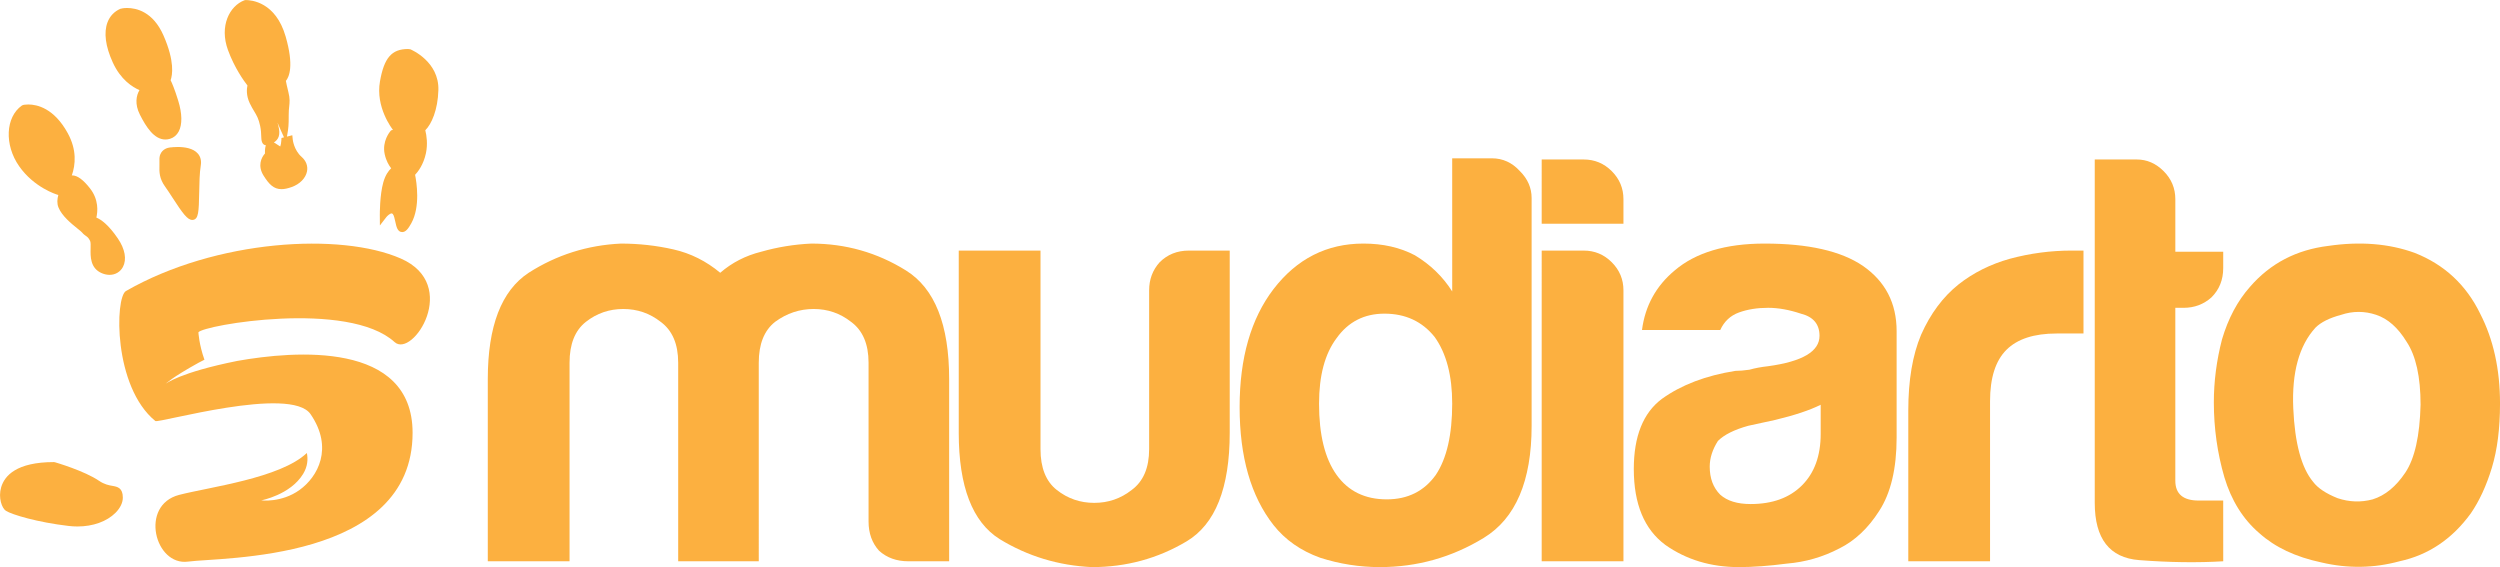 <?xml version="1.0" encoding="UTF-8" standalone="no"?>
<svg
   xmlns:dc="http://purl.org/dc/elements/1.1/"
   xmlns:cc="http://creativecommons.org/ns#"
   xmlns:rdf="http://www.w3.org/1999/02/22-rdf-syntax-ns#"
   xmlns:svg="http://www.w3.org/2000/svg"
   xmlns="http://www.w3.org/2000/svg"
   id="svg4697"
   version="1.1"
   viewBox="0 0 255.562 57.972"
   height="57.972mm"
   width="255.562mm">
  <defs
     id="defs4691" />
  <g
     transform="translate(21.948,-119.847)"
     id="layer1">
    <g
       id="g4797"
       transform="translate(-46.409,107.026)">
      <g
         id="g4549">
        <g
           style="fill:#fcb040;fill-opacity:1"
           transform="matrix(0.898,0,0,-0.898,53.235,26.927)"
           id="g20">
          <path
             id="path22"
             style="fill:#fcb040;fill-opacity:1;fill-rule:nonzero;stroke:none"
             d="m 0,0 -0.018,-0.304 c -0.012,-0.239 -0.063,-0.511 -0.121,-0.663 -0.128,0.07 -0.248,0.154 -0.356,0.227 -0.128,0.09 -0.249,0.171 -0.37,0.231 0.505,0.333 0.806,0.827 0.489,1.966 -0.026,0.091 -0.05,0.189 -0.077,0.29 0.21,-0.504 0.398,-0.921 0.412,-0.951 L 0.288,0.074 Z M 1.282,-0.168 1.234,0.313 0.623,0.158 0.745,0.899 C 0.75,0.922 0.839,1.473 0.823,2.625 0.818,3.025 0.851,3.313 0.878,3.572 0.931,4.055 0.977,4.471 0.787,5.222 0.626,5.863 0.542,6.277 0.501,6.498 c 0.38,0.456 0.932,1.738 -0.029,5.06 -1.135,3.924 -3.898,4.145 -4.557,4.145 H -4.096 L -4.215,15.678 C -5.918,15.036 -7.087,12.741 -6.093,10.015 -5.343,7.958 -4.258,6.47 -3.875,5.979 -3.957,5.607 -4.031,4.847 -3.614,3.96 -3.43,3.575 -3.26,3.292 -3.102,3.032 c 0.28,-0.469 0.503,-0.838 0.677,-1.667 0.1,-0.479 0.112,-0.877 0.121,-1.198 0.013,-0.404 0.048,-0.935 0.528,-1 -0.069,-0.186 -0.119,-0.47 -0.103,-0.933 -0.425,-0.464 -0.859,-1.413 -0.153,-2.527 0.612,-0.97 1.142,-1.531 2.037,-1.531 0.328,0 0.697,0.078 1.161,0.242 0.925,0.33 1.592,1.011 1.741,1.781 0.119,0.613 -0.103,1.202 -0.618,1.655 -0.881,0.772 -1.007,1.966 -1.007,1.978" />
        </g>
        <g
           style="fill:#fcb040;fill-opacity:1"
           transform="matrix(0.898,0,0,-0.898,41.371,27.082)"
           id="g24">
          <path
             id="path26"
             style="fill:#fcb040;fill-opacity:1;fill-rule:nonzero;stroke:none"
             d="M 0,0 C 0.172,0 0.347,0.026 0.521,0.079 0.948,0.207 1.29,0.494 1.51,0.906 1.932,1.698 1.913,2.948 1.454,4.428 1.04,5.768 0.743,6.444 0.591,6.748 c 0.202,0.561 0.493,2.128 -0.811,5.095 -1.193,2.722 -3.105,3.128 -4.14,3.128 -0.416,0 -0.686,-0.066 -0.78,-0.096 -0.684,-0.303 -1.186,-0.832 -1.45,-1.529 -0.443,-1.159 -0.239,-2.736 0.589,-4.555 0.904,-1.99 2.26,-2.832 3.046,-3.169 C -3.313,5.02 -3.523,4.046 -2.902,2.822 -2.193,1.427 -1.293,0 0,0 Z" />
        </g>
        <g
           style="fill:#fcb040;fill-opacity:1"
           transform="matrix(0.898,0,0,-0.898,42.633,27.847)"
           id="g28">
          <path
             id="path30"
             style="fill:#fcb040;fill-opacity:1;fill-rule:nonzero;stroke:none"
             d="m 0,0 c -0.423,0 -0.739,-0.042 -0.72,-0.042 -0.102,0 -0.641,-0.021 -1.023,-0.419 -0.17,-0.18 -0.369,-0.501 -0.342,-1.022 0.009,-0.22 0.004,-0.425 0,-0.624 -0.02,-0.723 -0.038,-1.473 0.672,-2.447 0.227,-0.31 0.505,-0.737 0.794,-1.187 1.183,-1.82 1.72,-2.563 2.272,-2.563 l 0.108,0.009 c 0.592,0.113 0.638,0.886 0.678,3.1 0.019,1.049 0.04,2.237 0.18,3.085 0.087,0.539 -0.022,0.994 -0.326,1.351 C 1.761,-0.132 0.752,0 0,0" />
        </g>
        <g
           style="fill:#fcb040;fill-opacity:1"
           transform="matrix(0.898,0,0,-0.898,34.312,35.063)"
           id="g32">
          <path
             id="path34"
             style="fill:#fcb040;fill-opacity:1;fill-rule:nonzero;stroke:none"
             d="m 0,0 c 0.159,0.683 0.284,2.032 -0.721,3.32 -0.766,0.984 -1.446,1.481 -2.022,1.481 -0.021,0 -0.033,-0.005 -0.054,-0.007 0.429,1.227 0.582,2.908 -0.458,4.809 -1.557,2.847 -3.488,3.272 -4.499,3.272 -0.348,0 -0.565,-0.052 -0.59,-0.059 L -8.482,12.753 C -10.347,11.435 -10.488,8.271 -8.791,5.848 -7.081,3.406 -4.53,2.631 -4.422,2.6 L -4.33,2.572 C -4.46,2.101 -4.5,1.61 -4.315,1.157 c 0.396,-0.98 1.465,-1.841 2.171,-2.411 0.224,-0.18 0.454,-0.367 0.517,-0.444 0.156,-0.196 0.313,-0.304 0.437,-0.391 0.17,-0.119 0.302,-0.209 0.48,-0.572 0.072,-0.147 0.063,-0.523 0.055,-0.855 -0.023,-0.9 -0.054,-2.265 1.292,-2.823 0.291,-0.12 0.582,-0.182 0.866,-0.182 0.654,0 1.221,0.335 1.519,0.898 0.454,0.853 0.244,2.036 -0.573,3.238 C 1.38,-0.809 0.534,-0.219 0,0" />
        </g>
        <g
           style="fill:#fcb040;fill-opacity:1"
           transform="matrix(0.898,0,0,-0.898,35.949,62.488)"
           id="g36">
          <path
             id="path38"
             style="fill:#fcb040;fill-opacity:1;fill-rule:nonzero;stroke:none"
             d="m 0,0 c -0.4,0.07 -0.902,0.156 -1.526,0.58 -1.642,1.119 -4.876,2.07 -5.013,2.109 l -0.114,0.018 c -4.271,0 -5.622,-1.557 -6.007,-2.863 -0.352,-1.201 0.084,-2.391 0.537,-2.682 0.69,-0.444 3.625,-1.314 7.126,-1.724 0.354,-0.042 0.696,-0.062 1.024,-0.062 1.766,0 3.347,0.57 4.336,1.565 C 0.9,-2.518 1.194,-1.902 1.19,-1.328 1.185,-0.207 0.557,-0.098 0,0" />
        </g>
        <g
           style="fill:#fcb040;fill-opacity:1"
           transform="matrix(0.898,0,0,-0.898,69.275,22.026)"
           id="g40">
          <path
             id="path42"
             style="fill:#fcb040;fill-opacity:1;fill-rule:nonzero;stroke:none"
             d="m 0,0 c 0.089,3.237 -3.06,4.583 -3.191,4.639 l -0.265,0.032 c -1.859,0 -2.724,-0.998 -3.194,-3.686 -0.518,-2.936 1.368,-5.374 1.478,-5.515 l -0.214,-0.062 -0.08,-0.093 c -0.039,-0.045 -0.969,-1.141 -0.647,-2.611 0.168,-0.772 0.482,-1.291 0.74,-1.61 -0.298,-0.273 -0.657,-0.756 -0.897,-1.599 -0.411,-1.451 -0.397,-3.619 -0.397,-3.71 l 0.008,-1.198 0.733,0.947 c 0.112,0.144 0.412,0.422 0.603,0.422 0.021,0 0.066,0 0.135,-0.072 0.124,-0.126 0.223,-0.58 0.287,-0.882 0.122,-0.575 0.252,-1.17 0.786,-1.17 0.397,0 0.691,0.387 1.035,1.009 1.047,1.897 0.594,4.684 0.428,5.51 0.32,0.339 0.959,1.148 1.235,2.462 0.218,1.047 0.078,1.999 -0.073,2.609 C -0.789,-3.886 -0.063,-2.282 0,0" />
        </g>
        <g
           style="fill:#fcb040;fill-opacity:1"
           transform="matrix(0.898,0,0,-0.898,64.799,47.791)"
           id="g44">
          <path
             id="path46"
             style="fill:#fcb040;fill-opacity:1;fill-rule:nonzero;stroke:none"
             d="M 0,0 C 2.048,-1.863 7.526,6.531 0.702,9.514 -6.121,12.5 -20.297,11.7 -30.579,5.816 c -1.263,-0.726 -1.45,-10.89 3.344,-14.801 0.345,-0.281 15.43,4.069 17.672,0.776 2.643,-3.864 0.809,-7.139 -1.257,-8.624 -2.066,-1.484 -4.363,-1.185 -4.363,-1.185 0,0 3.317,0.623 4.768,3.008 0.519,0.851 0.57,1.674 0.427,2.385 -3.014,-2.868 -11.086,-3.874 -14.536,-4.768 -4.541,-1.177 -2.773,-8.108 1.01,-7.596 3.783,0.514 25.562,-0.025 25.562,14.658 0,10.48 -13.475,9.339 -19.95,8.188 -6.614,-1.328 -8.157,-2.605 -8.157,-2.605 0,0 0.716,0.726 3.723,2.384 0.245,0.138 0.465,0.246 0.69,0.359 -0.618,1.728 -0.687,3.117 -0.687,3.117 C -21.813,1.926 -5.277,4.811 0,0" />
        </g>
      </g>
      <path
         id="path4616"
         style="font-style:normal;font-variant:normal;font-weight:bold;font-stretch:normal;font-size:61.132px;line-height:1.25;font-family:Harabara;-inkscape-font-specification:'Harabara, Bold';font-variant-ligatures:normal;font-variant-caps:normal;font-variant-numeric:normal;font-feature-settings:normal;text-align:start;letter-spacing:0px;word-spacing:0px;writing-mode:lr-tb;text-anchor:start;fill:#fcb040;fill-opacity:1;stroke:none;stroke-width:1.528"
         d="M 102.026,70.197 H 93.788 V 51.571 49.899 q 0,-2.866 -1.791,-4.179 -1.672,-1.313 -3.821,-1.313 -2.149,0 -3.821,1.313 -1.672,1.313 -1.672,4.179 v 20.298 h -8.358 V 51.571 q 0,-8.119 4.179,-10.865 4.298,-2.746 9.433,-2.985 2.746,0 5.373,0.597 2.627,0.597 4.776,2.388 1.791,-1.552 4.179,-2.149 2.507,-0.716 5.134,-0.836 5.254,0 9.671,2.746 4.418,2.746 4.418,11.104 v 18.626 h -4.179 q -1.791,0 -2.985,-1.075 -1.075,-1.194 -1.075,-2.985 v 0 -16.238 q 0,-2.866 -1.791,-4.179 -1.672,-1.313 -3.821,-1.313 -2.149,0 -3.94,1.313 -1.672,1.313 -1.672,4.179 v 1.672 z" />
      <path
         id="path4618"
         style="font-style:normal;font-variant:normal;font-weight:bold;font-stretch:normal;font-size:61.132px;line-height:1.25;font-family:Harabara;-inkscape-font-specification:'Harabara, Bold';font-variant-ligatures:normal;font-variant-caps:normal;font-variant-numeric:normal;font-feature-settings:normal;text-align:start;letter-spacing:0px;word-spacing:0px;writing-mode:lr-tb;text-anchor:start;fill:#fcb040;fill-opacity:1;stroke:none;stroke-width:1.528"
         d="m 150.169,38.437 v 18.626 q 0,8.477 -4.418,11.104 -4.418,2.627 -9.671,2.627 -5.134,-0.239 -9.433,-2.866 -4.179,-2.627 -4.179,-10.865 V 38.437 h 8.358 v 20.298 q 0,2.866 1.672,4.179 1.672,1.313 3.821,1.313 2.149,0 3.821,-1.313 1.791,-1.313 1.791,-4.179 v -16.238 0 q 0,-1.672 1.075,-2.866 1.194,-1.194 2.985,-1.194 z" />
      <path
         id="path4620"
         style="font-style:normal;font-variant:normal;font-weight:bold;font-stretch:normal;font-size:61.132px;line-height:1.25;font-family:Harabara;-inkscape-font-specification:'Harabara, Bold';font-variant-ligatures:normal;font-variant-caps:normal;font-variant-numeric:normal;font-feature-settings:normal;text-align:start;letter-spacing:0px;word-spacing:0px;writing-mode:lr-tb;text-anchor:start;fill:#fcb040;fill-opacity:1;stroke:none;stroke-width:1.528"
         d="m 172.911,29.004 h 4.06 q 1.672,0 2.866,1.313 1.194,1.194 1.194,2.746 v 23.283 q 0,8.477 -4.895,11.462 -4.895,2.985 -10.627,2.985 -3.104,0 -6.089,-0.955 -2.985,-1.075 -4.776,-3.343 -3.463,-4.418 -3.463,-12.059 0,-7.522 3.463,-12.059 3.582,-4.657 9.194,-4.657 2.985,0 5.254,1.194 2.388,1.433 3.821,3.701 z m -13.611,25.074 q 0,4.776 1.791,7.283 1.791,2.507 5.134,2.507 3.224,0 5.015,-2.507 1.672,-2.507 1.672,-7.283 0,-4.298 -1.791,-6.806 -1.91,-2.388 -5.134,-2.388 -3.104,0 -4.895,2.507 -1.791,2.388 -1.791,6.686 z" />
      <path
         id="path4622"
         style="font-style:normal;font-variant:normal;font-weight:bold;font-stretch:normal;font-size:61.132px;line-height:1.25;font-family:Harabara;-inkscape-font-specification:'Harabara, Bold';font-variant-ligatures:normal;font-variant-caps:normal;font-variant-numeric:normal;font-feature-settings:normal;text-align:start;letter-spacing:0px;word-spacing:0px;writing-mode:lr-tb;text-anchor:start;fill:#fcb040;fill-opacity:1;stroke:none;stroke-width:1.528"
         d="m 182.06,38.437 h 4.298 q 1.672,0 2.866,1.194 1.194,1.194 1.194,2.866 v 27.701 h -8.358 z m 0,-9.313 h 4.298 q 1.672,0 2.866,1.194 1.194,1.194 1.194,2.866 v 2.507 h -8.358 z" />
      <path
         id="path4624"
         style="font-style:normal;font-variant:normal;font-weight:bold;font-stretch:normal;font-size:61.132px;line-height:1.25;font-family:Harabara;-inkscape-font-specification:'Harabara, Bold';font-variant-ligatures:normal;font-variant-caps:normal;font-variant-numeric:normal;font-feature-settings:normal;text-align:start;letter-spacing:0px;word-spacing:0px;writing-mode:lr-tb;text-anchor:start;fill:#fcb040;fill-opacity:1;stroke:none;stroke-width:1.528"
         d="m 210.58,54.197 q -1.672,0.836 -4.657,1.552 -2.746,0.597 -2.746,0.597 -2.149,0.597 -3.104,1.552 -0.836,1.313 -0.836,2.627 0,1.791 1.075,2.866 1.075,0.955 3.104,0.955 3.343,0 5.254,-1.91 1.91,-1.91 1.91,-5.254 z m 1.91,14.686 q -2.507,1.313 -5.373,1.552 -2.746,0.358 -4.895,0.358 -4.298,0 -7.522,-2.269 -3.224,-2.388 -3.224,-7.761 0,-5.015 2.866,-7.164 2.985,-2.149 7.522,-2.866 0.597,0 1.433,-0.119 0.836,-0.239 1.91,-0.358 5.254,-0.716 5.254,-3.104 0,-1.791 -1.91,-2.269 -1.791,-0.597 -3.343,-0.597 -1.672,0 -2.985,0.478 -1.313,0.478 -1.91,1.791 h -8 q 0.478,-3.701 3.343,-6.089 3.224,-2.746 9.194,-2.746 6.686,0 10.03,2.269 3.463,2.388 3.463,6.686 V 57.541 q 0,4.776 -1.791,7.522 -1.672,2.627 -4.06,3.821 z" />
      <path
         id="path4626"
         style="font-style:normal;font-variant:normal;font-weight:bold;font-stretch:normal;font-size:61.132px;line-height:1.25;font-family:Harabara;-inkscape-font-specification:'Harabara, Bold';font-variant-ligatures:normal;font-variant-caps:normal;font-variant-numeric:normal;font-feature-settings:normal;text-align:start;letter-spacing:0px;word-spacing:0px;writing-mode:lr-tb;text-anchor:start;fill:#fcb040;fill-opacity:1;stroke:none;stroke-width:1.528"
         d="M 219.535,70.197 V 54.794 q 0,-4.657 1.313,-7.761 1.433,-3.224 3.821,-5.134 2.269,-1.791 5.254,-2.627 3.104,-0.836 6.328,-0.836 0.239,0 0.597,0 0.358,0 0.597,0 v 8.477 H 234.699 q -3.463,0 -5.134,1.672 -1.672,1.672 -1.672,5.254 v 16.358 z" />
      <path
         id="path4628"
         style="font-style:normal;font-variant:normal;font-weight:bold;font-stretch:normal;font-size:61.132px;line-height:1.25;font-family:Harabara;-inkscape-font-specification:'Harabara, Bold';font-variant-ligatures:normal;font-variant-caps:normal;font-variant-numeric:normal;font-feature-settings:normal;text-align:start;letter-spacing:0px;word-spacing:0px;writing-mode:lr-tb;text-anchor:start;fill:#fcb040;fill-opacity:1;stroke:none;stroke-width:1.528"
         d="m 251.73,70.197 q -3.94,0.239 -8.597,-0.119 -4.537,-0.358 -4.537,-5.851 V 29.124 h 4.298 q 1.552,0 2.746,1.194 1.194,1.194 1.194,2.866 v 5.373 h 4.895 v 1.672 q 0,1.791 -1.194,2.985 -1.194,1.075 -2.866,1.075 h -0.836 v 17.671 q 0,2.03 2.388,2.03 h 2.507 z" />
      <path
         id="path4630"
         style="font-style:normal;font-variant:normal;font-weight:bold;font-stretch:normal;font-size:61.132px;line-height:1.25;font-family:Harabara;-inkscape-font-specification:'Harabara, Bold';font-variant-ligatures:normal;font-variant-caps:normal;font-variant-numeric:normal;font-feature-settings:normal;text-align:start;letter-spacing:0px;word-spacing:0px;writing-mode:lr-tb;text-anchor:start;fill:#fcb040;fill-opacity:1;stroke:none;stroke-width:1.528"
         d="m 255.427,67.331 q -2.507,-2.149 -3.582,-5.731 -1.075,-3.701 -1.075,-7.642 0,-3.224 0.836,-6.448 0.955,-3.224 2.866,-5.373 3.104,-3.582 8,-4.179 4.895,-0.716 8.836,0.716 4.537,1.791 6.686,6.209 2.03,3.94 2.03,9.194 0,3.821 -0.836,6.567 -0.836,2.746 -2.149,4.657 -2.866,3.94 -7.283,4.895 -3.94,1.075 -8,0.119 -3.94,-0.836 -6.328,-2.985 z m 5.731,-21.014 q -2.507,2.746 -2.269,8.239 0.239,5.373 2.03,7.522 0.716,0.955 2.507,1.672 1.791,0.597 3.582,0.119 1.91,-0.597 3.343,-2.746 1.433,-2.149 1.552,-6.925 0,-4.298 -1.433,-6.448 -1.313,-2.149 -3.104,-2.746 -1.791,-0.597 -3.582,0 -1.791,0.478 -2.627,1.313 z" />
    </g>
  </g>
</svg>

